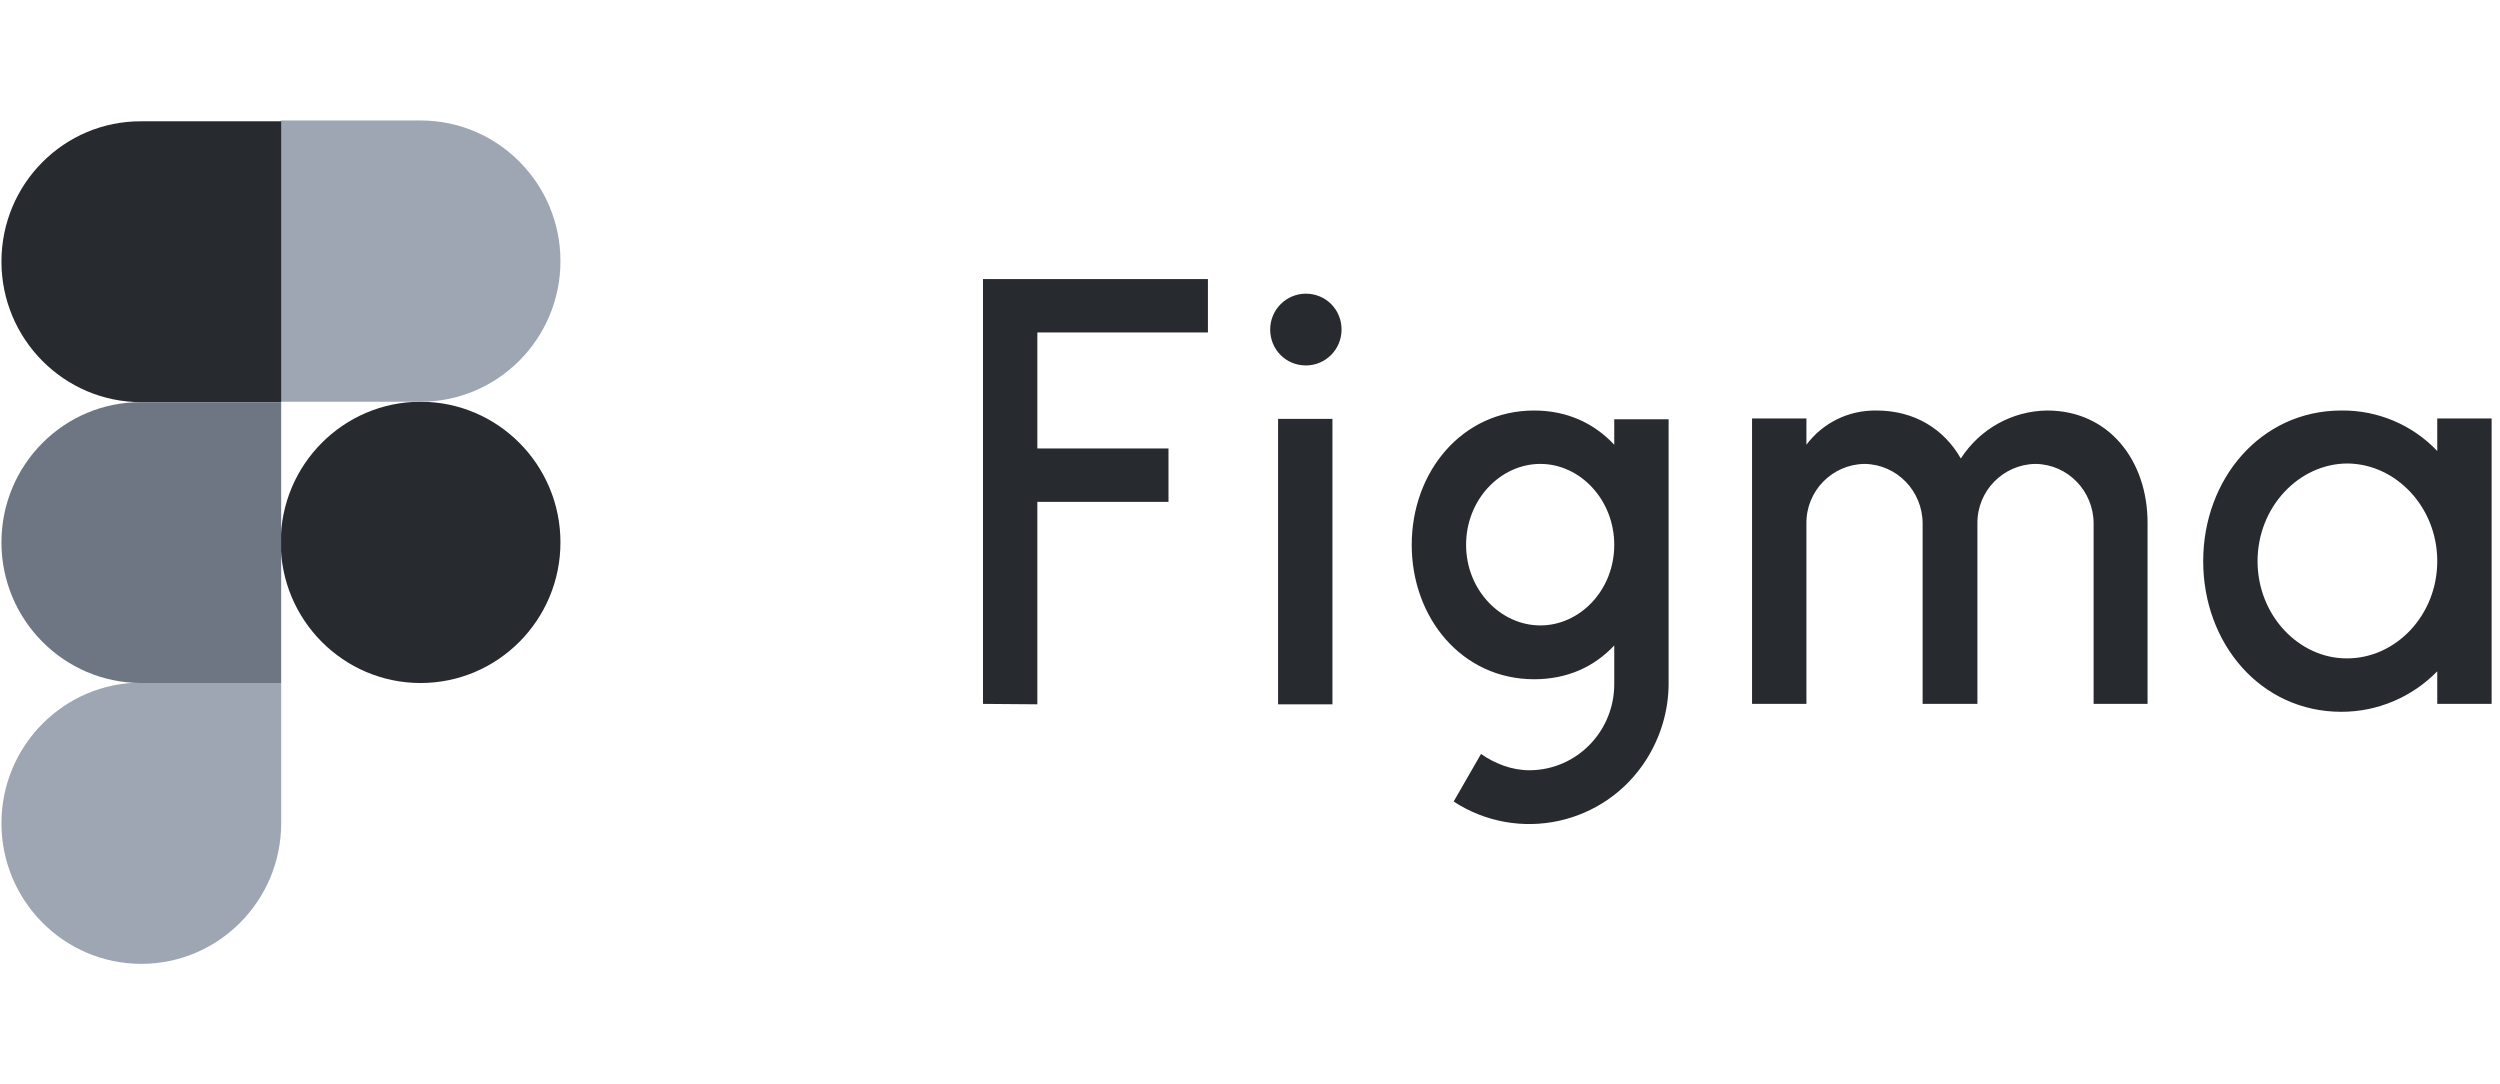 <svg width="83" height="36" viewBox="0 0 83 36" fill="none" xmlns="http://www.w3.org/2000/svg">
<g clip-path="url(#clip0_1458_20869)">
<path d="M32.635 9.265V23.369L34.44 23.383V16.663H38.794V14.89H34.44V11.038H40.103V9.265H32.635ZM43.355 12.133C44.003 12.133 44.54 11.606 44.54 10.941C44.54 10.276 44.017 9.75 43.355 9.75C42.708 9.75 42.17 10.276 42.17 10.941C42.17 11.606 42.694 12.133 43.355 12.133ZM42.432 13.906V23.383H44.237V13.906H42.432ZM50.934 13.629C48.536 13.629 46.869 15.665 46.869 18.09C46.869 20.515 48.536 22.551 50.934 22.551C52.036 22.551 52.932 22.136 53.593 21.429V22.69C53.607 24.255 52.367 25.558 50.796 25.572C50.782 25.572 50.782 25.572 50.768 25.572C50.19 25.572 49.625 25.35 49.17 25.031L48.261 26.611C50.41 28.01 53.276 27.387 54.654 25.225C55.136 24.463 55.398 23.59 55.398 22.69V13.92H53.593V14.765C52.932 14.058 52.036 13.629 50.934 13.629ZM48.674 18.09C48.674 16.58 49.818 15.402 51.14 15.402C52.463 15.402 53.593 16.594 53.593 18.09C53.593 19.6 52.449 20.764 51.14 20.764C49.818 20.764 48.674 19.586 48.674 18.09ZM61.902 15.402C60.827 15.416 59.959 16.303 59.973 17.384V23.369H58.168V13.892H59.973V14.765C60.524 14.031 61.378 13.615 62.301 13.629C63.569 13.629 64.547 14.252 65.099 15.222C65.733 14.239 66.807 13.643 67.965 13.629C70.018 13.629 71.299 15.291 71.299 17.356V23.369H69.508V17.384C69.508 16.303 68.654 15.416 67.579 15.402C66.504 15.416 65.636 16.303 65.65 17.384V23.369H63.831V17.384C63.831 16.303 62.977 15.416 61.902 15.402ZM80.917 14.973C80.09 14.1 78.933 13.615 77.734 13.629C75.047 13.629 73.146 15.915 73.146 18.63C73.146 21.36 75.047 23.632 77.734 23.632C78.933 23.632 80.077 23.147 80.917 22.288V23.369H82.722V13.892H80.917V14.973ZM74.951 18.63C74.951 16.829 76.329 15.388 77.941 15.388C79.539 15.402 80.917 16.829 80.917 18.63C80.917 20.431 79.539 21.858 77.927 21.858C76.342 21.872 74.951 20.445 74.951 18.63Z" fill="#272A2E"></path>
<path d="M9.32 18.007C9.32 15.43 11.401 13.338 13.964 13.338C16.527 13.338 18.607 15.43 18.607 18.007C18.607 20.584 16.527 22.676 13.964 22.676C11.401 22.676 9.32 20.584 9.32 18.007Z" fill="#272A2E"></path>
<path d="M0.048 27.331C0.048 24.754 2.128 22.662 4.691 22.662H9.335V27.331C9.335 29.908 7.254 32 4.691 32C2.128 32 0.048 29.908 0.048 27.331Z" fill="#9EA6B3"></path>
<path d="M9.32 4.014V13.338H13.964C16.527 13.338 18.607 11.246 18.607 8.669C18.607 6.092 16.527 4 13.964 4H9.32V4.014Z" fill="#9EA6B3"></path>
<path d="M0.048 8.683C0.048 11.259 2.128 13.352 4.691 13.352H9.335V4.027H4.691C2.128 4.014 0.048 6.106 0.048 8.683Z" fill="#272A2E"></path>
<path d="M0.048 18.007C0.048 20.584 2.128 22.676 4.691 22.676H9.335V13.352H4.691C2.128 13.338 0.048 15.43 0.048 18.007Z" fill="#6E7683"></path>
</g>
<defs>
<clipPath id="clip0_1458_20869">
<rect width="82.675" height="36" fill="white" transform="translate(0.048)"></rect>
</clipPath>
</defs>
</svg>

